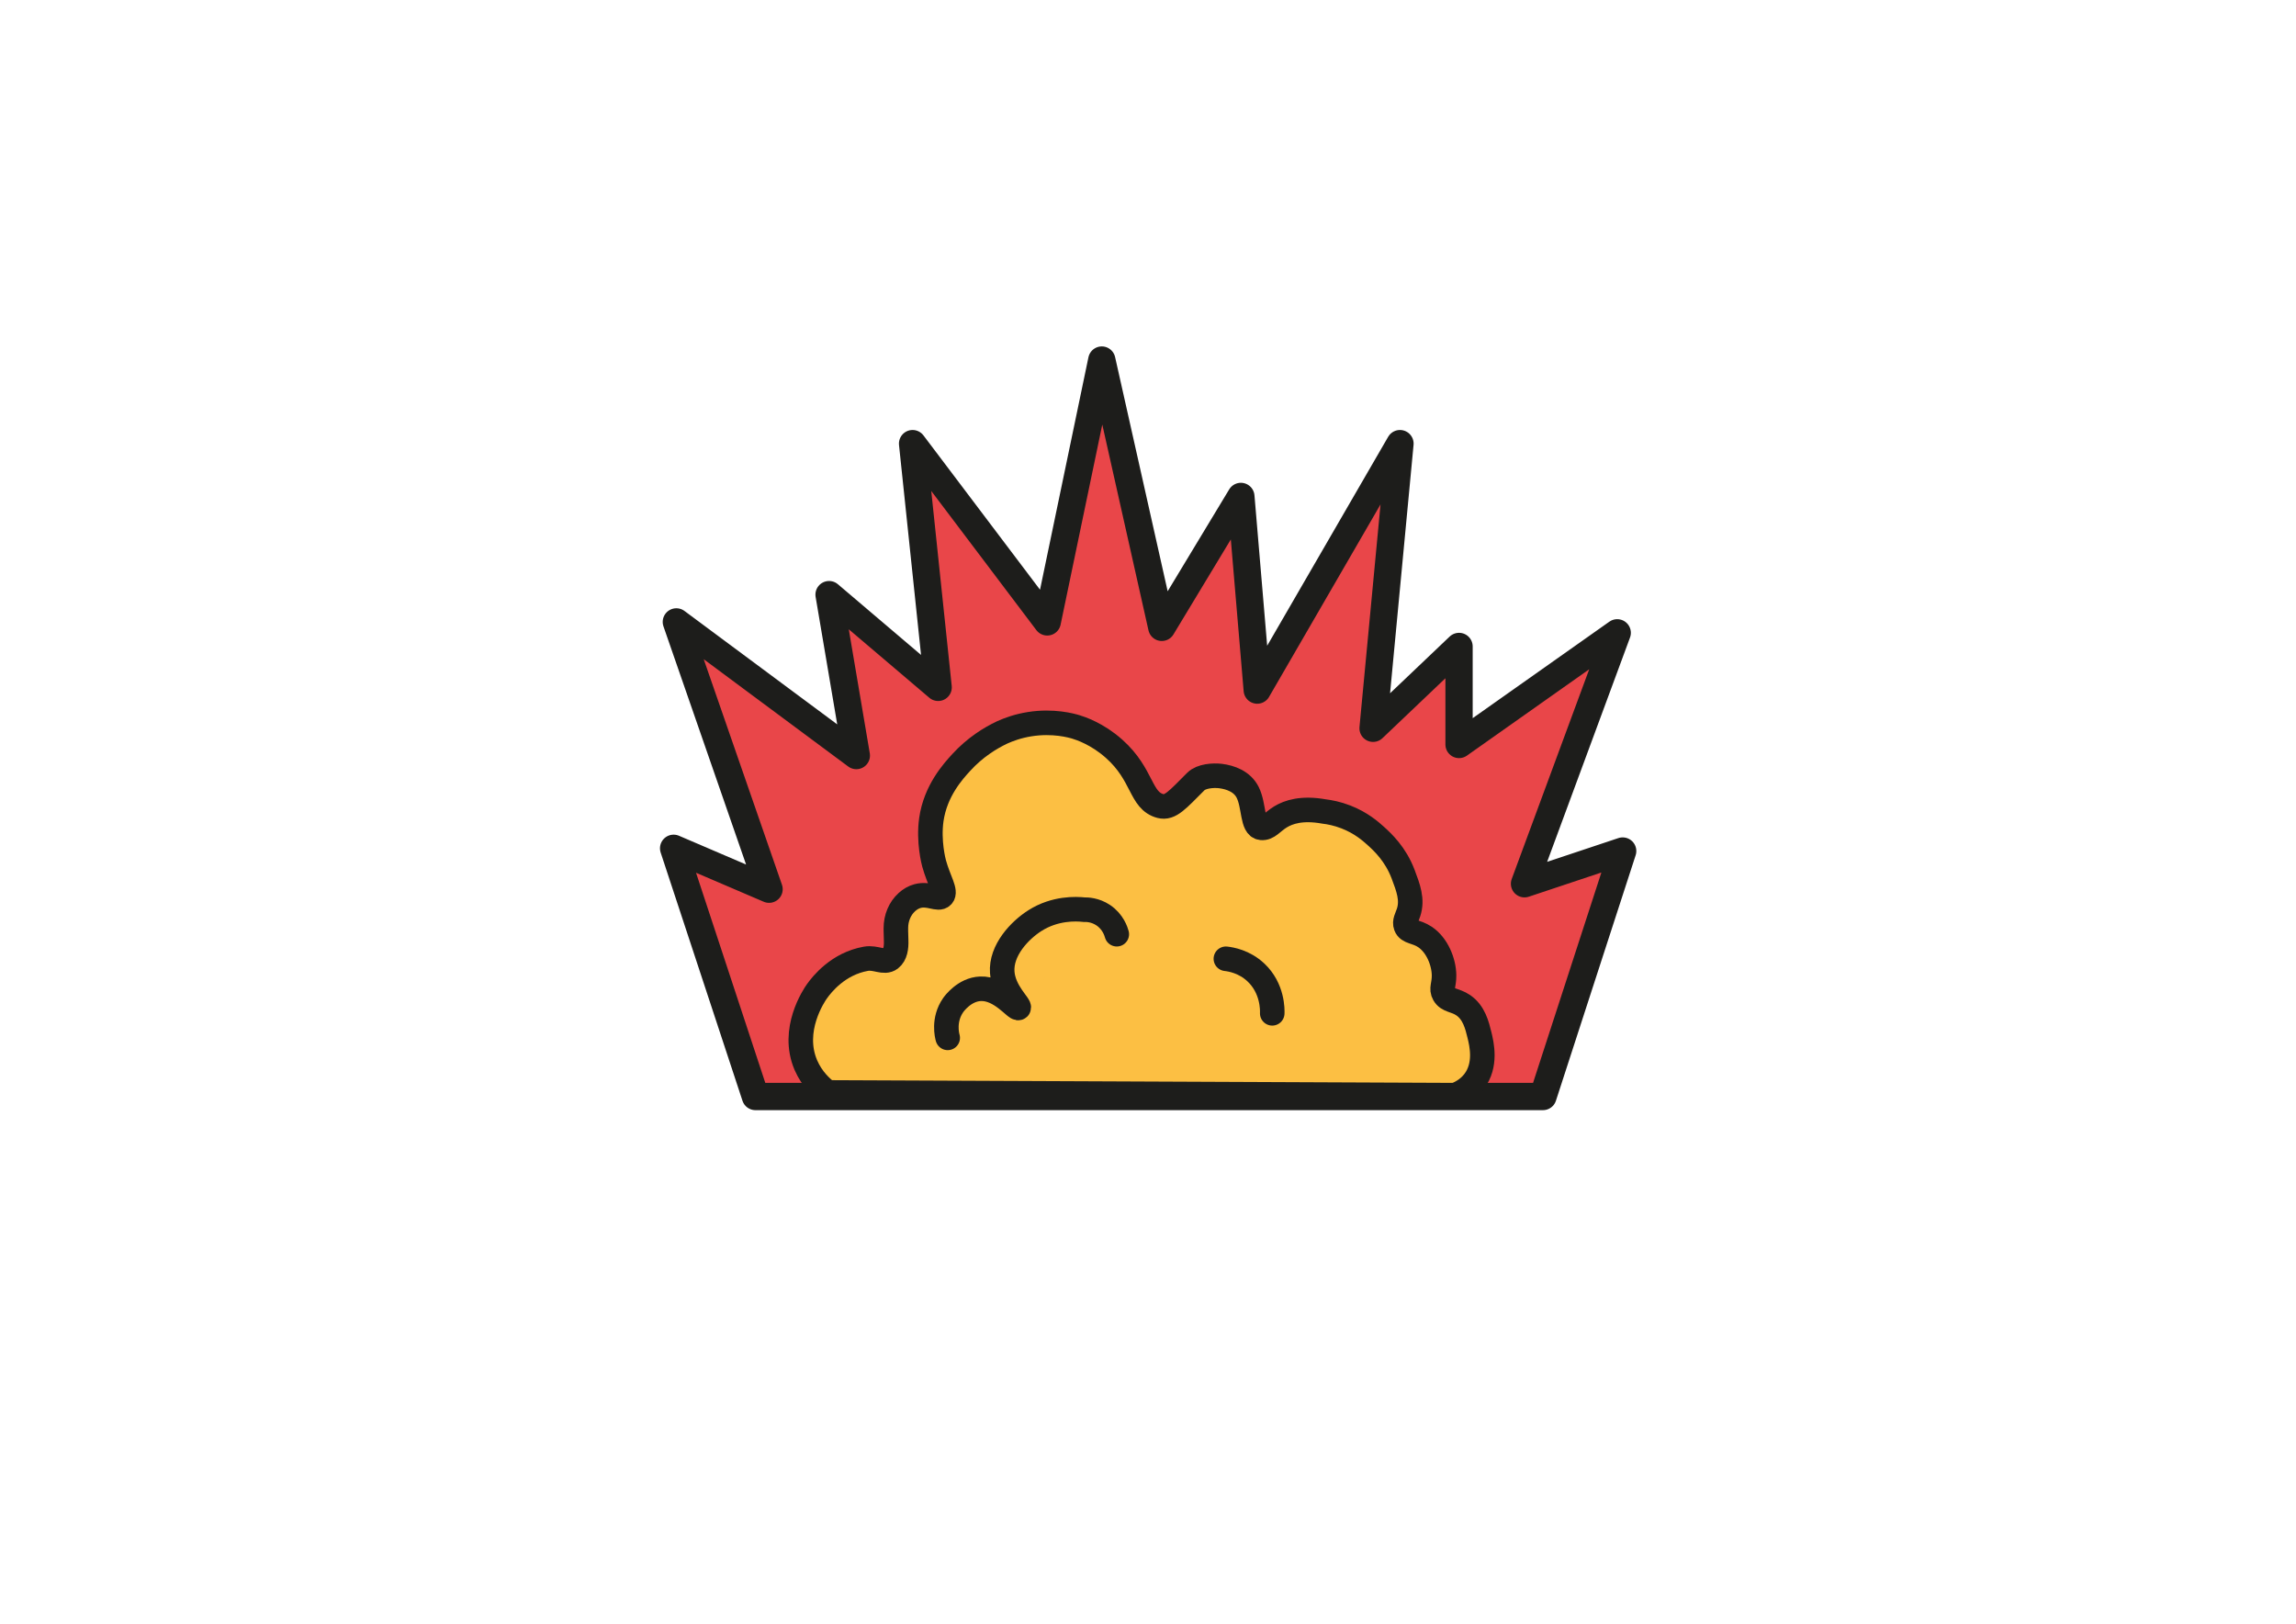 <?xml version="1.0" encoding="UTF-8"?>
<svg id="Livello_1" data-name="Livello 1" xmlns="http://www.w3.org/2000/svg" viewBox="0 0 841.89 595.28">
  <defs>
    <style>
      .cls-1 {
        fill: #e94649;
        stroke-width: 10px;
      }

      .cls-1, .cls-2 {
        stroke-linejoin: round;
      }

      .cls-1, .cls-2, .cls-3, .cls-4 {
        stroke: #1d1d1b;
      }

      .cls-2, .cls-3, .cls-4 {
        fill: #fcbf43;
        stroke-width: 9px;
      }

      .cls-2, .cls-4 {
        stroke-linecap: round;
      }

      .cls-3, .cls-4 {
        stroke-miterlimit: 10;
      }
    </style>
  </defs>
  <polygon class="cls-1" points="277 402 247 311 282 326 248 228 314 277 304 218 344 252 334.62 162.64 384 228 404 132 426 230 455 182 461 253 513.34 162.64 503.47 267 535 237 535 272.94 593 232 559 324 595 312 565.77 402 277 402"/>
  <path class="cls-3" d="M303.5,400.5c-2.25-1.69-5.8-4.9-8-10-5.58-12.96,3.03-25.62,4-27,1.92-2.72,7.87-10.2,18-12,3.63-.65,6.68,1.77,9,0,1.84-1.41,2.18-4.17,2.1-6.6-.04-1.2-.1-2.4-.1-3.59v-1.08c0-3.6,1.39-7.12,4.06-9.53,1.11-1,2.41-1.8,3.94-2.2,4.22-1.1,7.51,1.56,9,0,1.59-1.67-1.27-5.68-3-12-.12-.44-2.13-8.03-1-16,1.51-10.64,8.02-17.75,11-21,5.02-5.48,10.54-8.89,15-11,2.33-1.05,5.74-2.32,10-3,8.69-1.39,15.42,.52,17,1,1.62,.49,7.81,2.49,14,8,10.76,9.57,9.5,19.03,17,21,3.6,.94,6.28-2.28,13-9,2-2,6.36-2.32,9-2,3.69,.45,8,2,10,6,2.47,4.95,1.54,12.67,5,13,2.54,.25,3.86-2.07,7-4,2.97-1.82,7.85-3.46,16-2,2.01,.24,4.83,.77,8,2,5.6,2.17,9.12,5.3,11,7,2.5,2.26,7.21,6.62,10,14,1.88,4.98,3.53,9.33,2,14-.63,1.93-1.62,3.34-1,5,.88,2.34,3.73,1.82,7,4,4.45,2.96,6.92,9.1,7,14,.06,3.57-1.19,4.93,0,7,1.42,2.45,4.02,2,7,4,3.98,2.68,5.12,7.39,6,11,.78,3.21,2.66,10.96-2,17-2.26,2.93-5.2,4.33-7,5l-230-1Z"/>
  <path class="cls-4" d="M347.5,380.5c-.22-.78-1.75-6.6,2-12,.31-.45,4.12-5.76,10-6,7.49-.31,13.1,7.81,14,7,.81-.73-5.47-5.83-6-13-.6-8.14,6.48-15.51,12-19,7.41-4.69,15.06-4.31,18-4,1.11-.03,4.06,.05,7,2,3.65,2.42,4.74,6.05,5,7"/>
  <path class="cls-2" d="M449.5,351.5c1.79,.2,6.72,.99,11,5,6.21,5.82,6.05,13.75,6,15"/>
</svg>